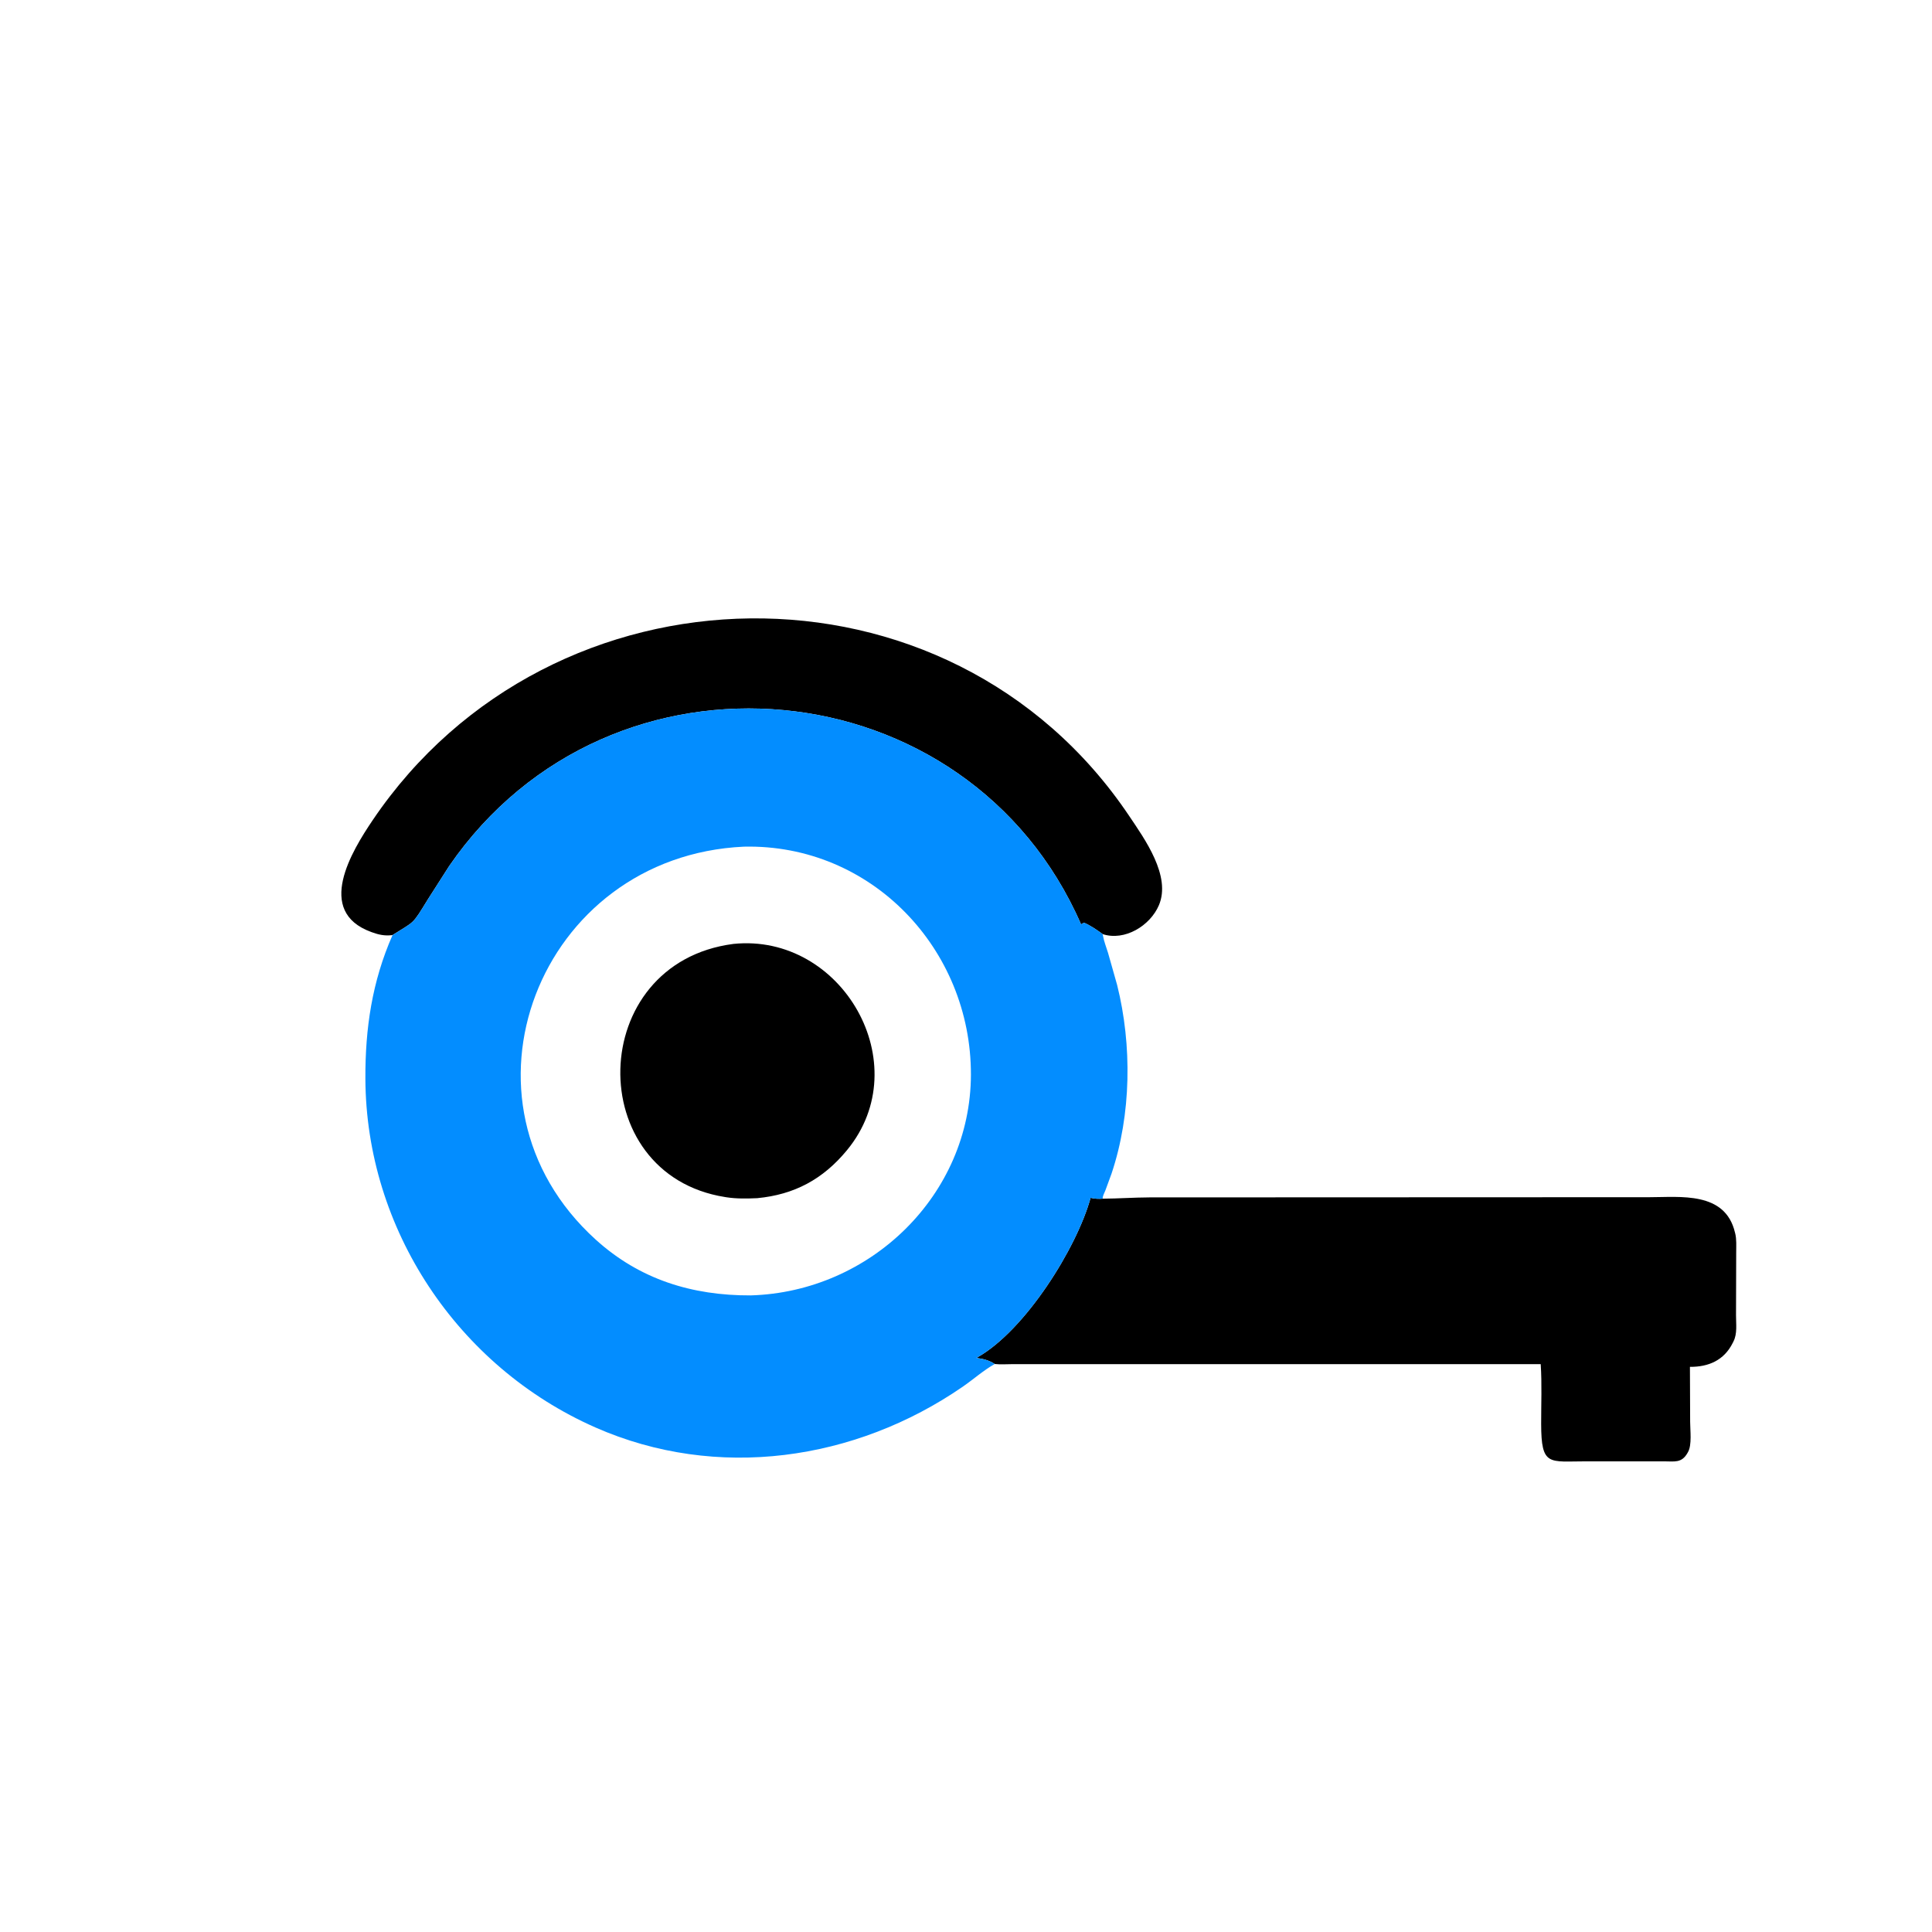 <?xml version="1.0" encoding="utf-8" ?>
<svg xmlns="http://www.w3.org/2000/svg" xmlns:xlink="http://www.w3.org/1999/xlink" width="1024" height="1024">
	<path transform="scale(1.6 1.6)" d="M130.034 309.75L129.613 309.802C127.409 310.039 125.413 309.63 123.344 308.867L122.969 308.734C104.287 301.933 116.522 281.956 123.479 271.659C182.546 184.231 314.374 181.384 374.07 270.312C379.208 277.966 388.026 290.197 383.895 299.882C381.005 306.655 372.599 311.814 365.292 309.447C363.41 308.073 361.21 306.552 359.062 305.647L358.121 306.214C320.771 220.516 202.41 209.067 148.809 286.866L141.794 297.839C136.399 306.611 137.558 304.976 130.034 309.75Z"/>
	<path transform="scale(1.6 1.6)" d="M365.28 397.081C370.422 397.05 375.59 396.674 380.741 396.654L546.417 396.59C556.577 396.59 571.499 394.586 574.729 408.281L574.816 408.615C575.289 410.531 575.137 412.763 575.138 414.734L575.079 435.706C575.063 438.526 575.563 441.812 574.219 444.394L574.002 444.837C571.105 450.666 565.938 452.831 559.812 452.788L559.883 471.039C559.889 473.766 560.518 478.694 559.165 481.02L558.983 481.347C557.051 484.74 554.663 484.086 551.205 484.089L525.557 484.089C513.11 484.074 510.558 485.896 510.528 471.664C510.514 465.121 510.814 458.418 510.378 451.897L335.519 451.887C333.568 451.89 331.46 452.056 329.529 451.845C327.601 450.581 325.677 450.125 323.439 449.831L323.817 449.618C339.712 440.608 356.74 413.321 361.271 396.795C362.673 397.128 363.844 397.172 365.28 397.081Z"/>
	<path fill="#038DFF" transform="scale(1.6 1.6)" d="M130.034 309.75C137.558 304.976 136.399 306.611 141.794 297.839L148.809 286.866C202.41 209.067 320.771 220.516 358.121 306.214L359.062 305.647C361.21 306.552 363.41 308.073 365.292 309.447L365.395 310.07C365.731 311.965 366.511 313.838 367.062 315.683L370.07 326.306C375.038 346.215 374.787 369.126 368.221 388.75L366.161 394.371C365.844 395.172 365.219 396.241 365.28 397.081C363.844 397.172 362.673 397.128 361.271 396.795C356.74 413.321 339.712 440.608 323.817 449.618L323.439 449.831C325.677 450.125 327.601 450.581 329.529 451.837C325.849 453.889 322.422 456.951 318.929 459.36C283.342 483.901 237.474 490.618 197.188 472.841C151.56 452.707 121.237 407.127 121.038 357.313C120.971 340.672 123.239 325.196 130.034 309.75ZM246.417 280.468C178.436 283.597 146.814 364.855 197.338 410.639C211.91 423.844 229.261 429.187 248.671 429.118C288.39 427.963 321.522 395.798 321.629 356.034C321.74 314.36 288.636 279.518 246.417 280.468Z"/>
	<path transform="scale(1.6 1.6)" d="M242.956 312.684C278.913 309.002 304.033 352.487 280.612 380.966C272.627 390.676 263.116 395.737 250.841 396.91C247.478 397.057 244.024 397.133 240.687 396.618L240.156 396.531C192.933 389.052 194.031 319.022 242.956 312.684Z"/>
</svg>
